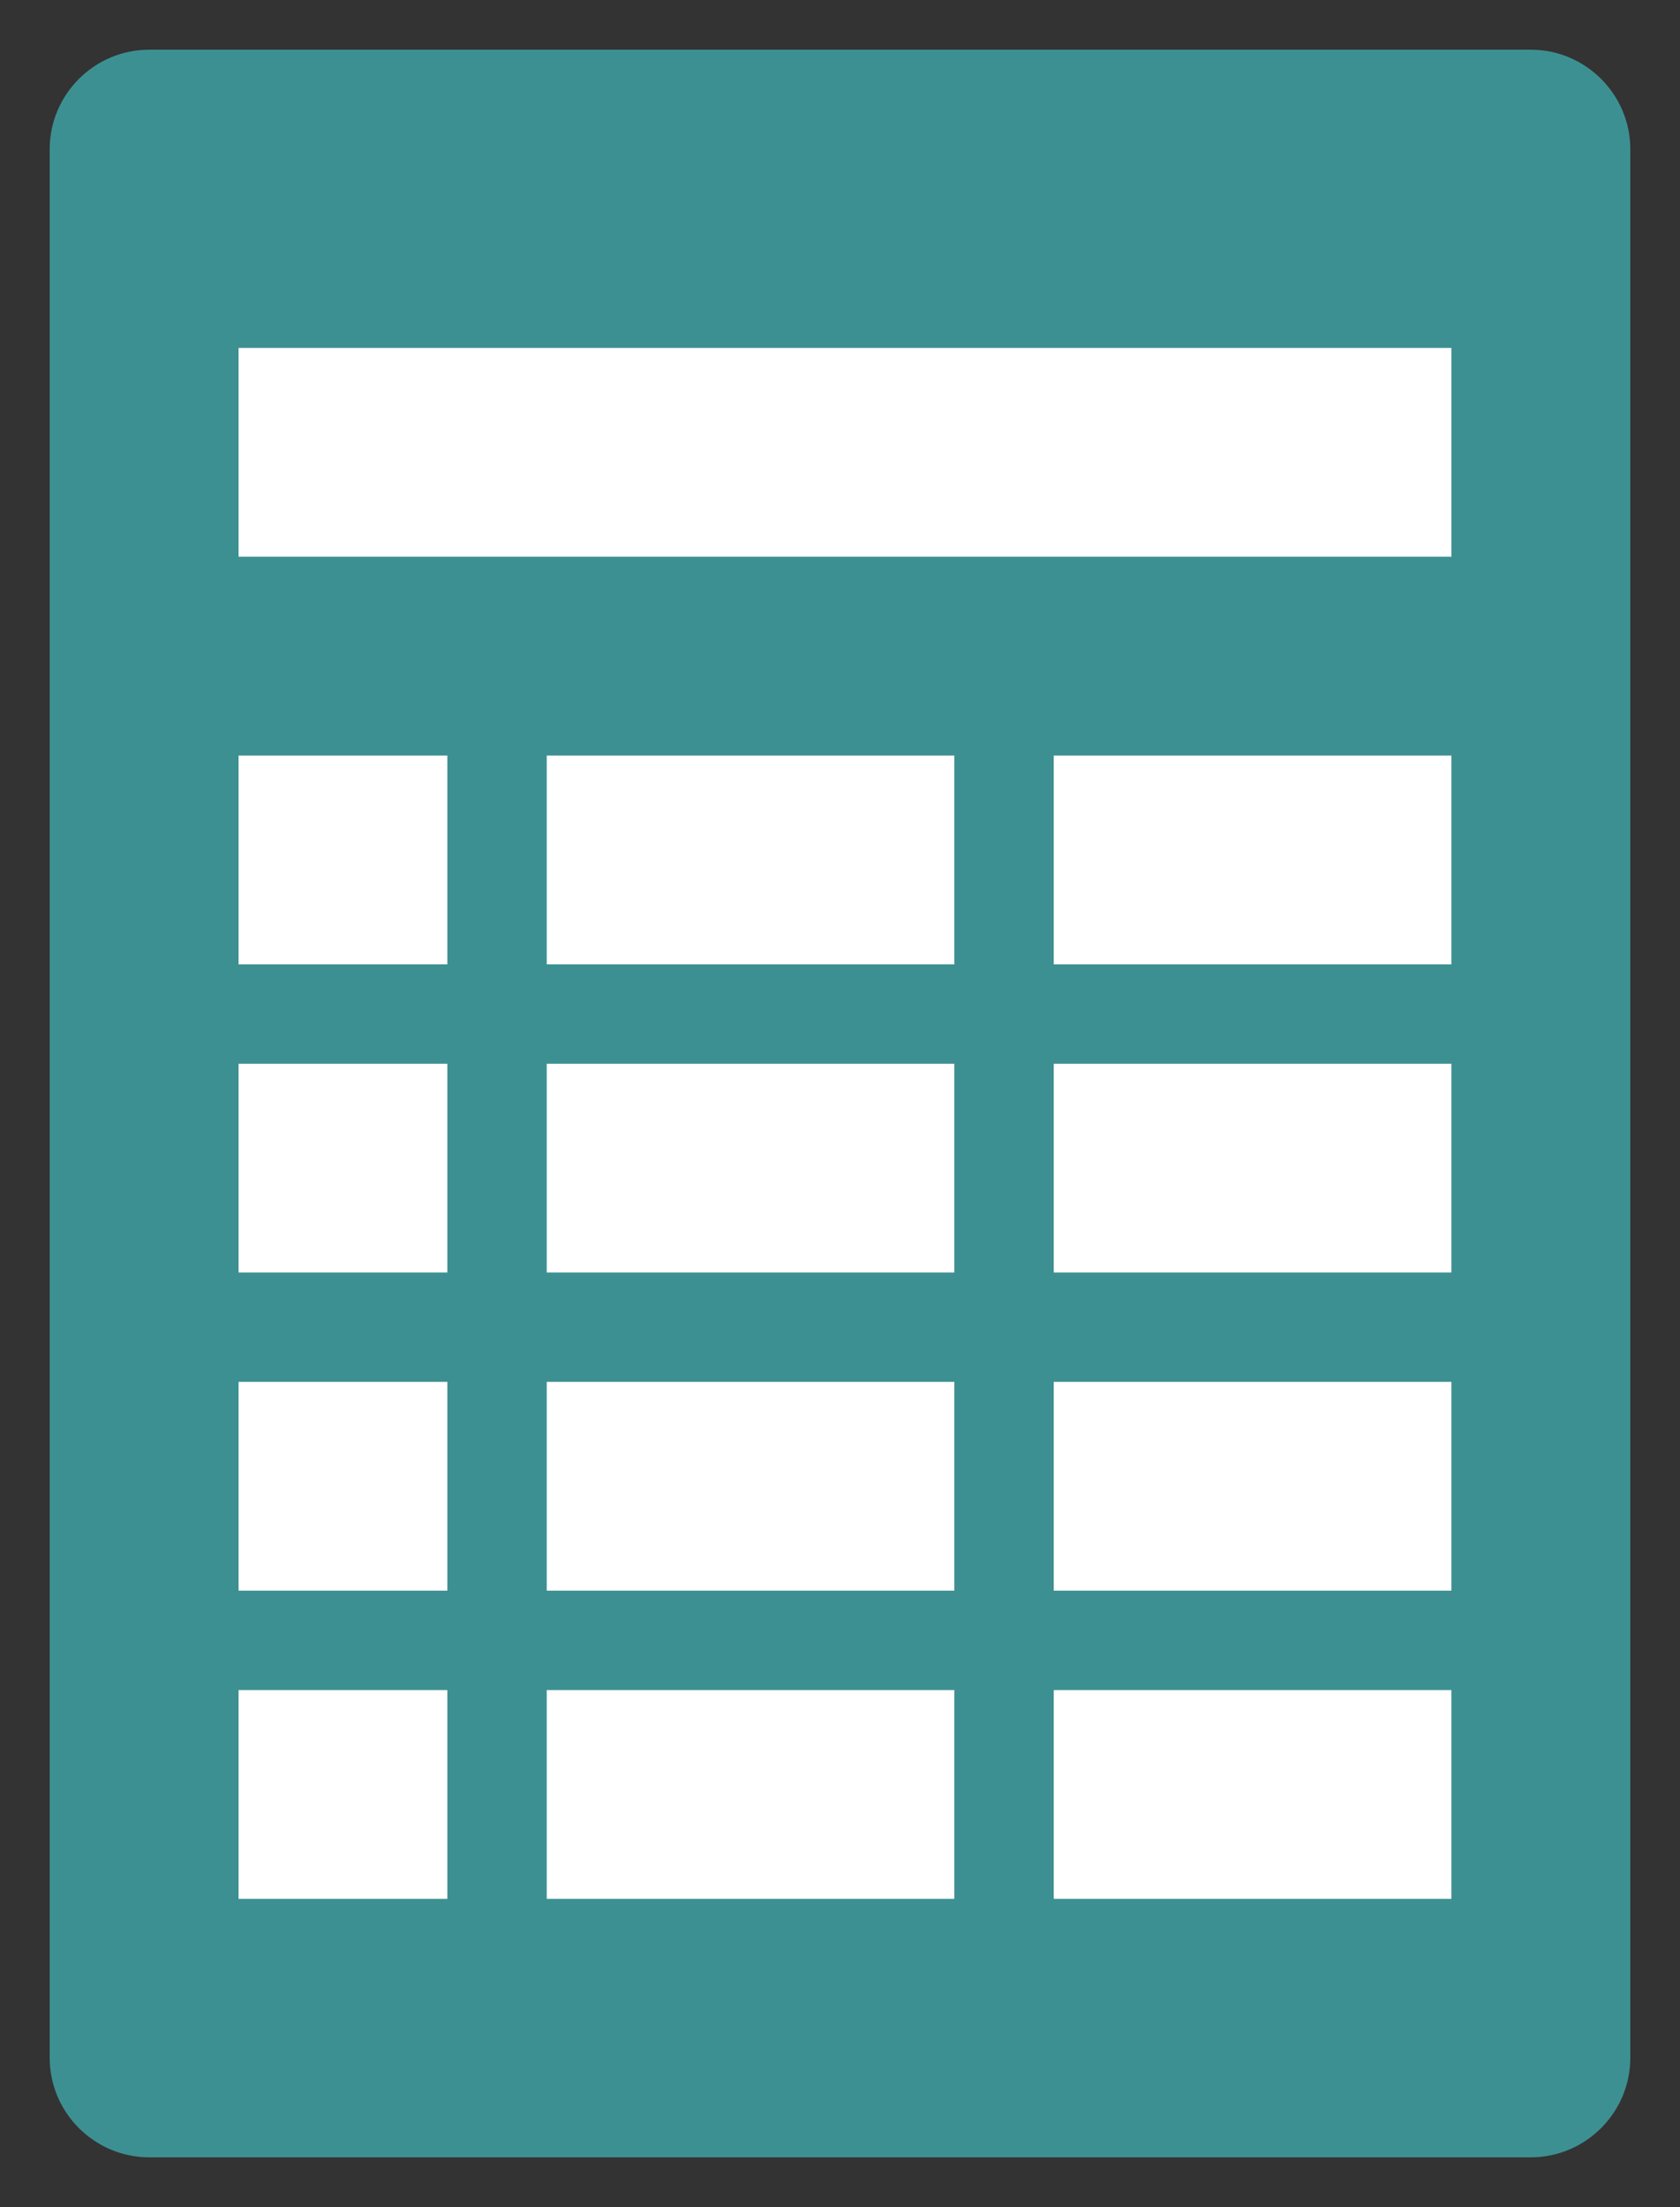 <svg xmlns="http://www.w3.org/2000/svg" xmlns:xlink="http://www.w3.org/1999/xlink" width="169" height="222" viewBox="0 0 169 222"><rect x="0" y="0" width="169" height="222" fill="#333333" stroke="none"/><defs><path id="a" d="M5 5h159v212H5z"/></defs><clipPath id="b"><use xlink:href="#a" overflow="visible"/></clipPath><path clip-path="url(#b)" fill="#3D9092" d="M164 207c0 5.5-4.5 10-10 10H15c-5.5 0-10-4.5-10-10V15C5 9.5 9.5 5 15 5h139c5.5 0 10 4.5 10 10v192z"/><path clip-path="url(#b)" fill="#FFF" d="M24 76h21v21H24zM24 35h122v21H24zM24 107h21v21H24zM24 139h21v21H24zM24 170h21v21H24zM55 76h41v21H55zM55 107h41v21H55zM55 139h41v21H55zM55 170h41v21H55zM106 76h40v21h-40zM106 107h40v21h-40zM106 139h40v21h-40zM106 170h40v21h-40z"/></svg>